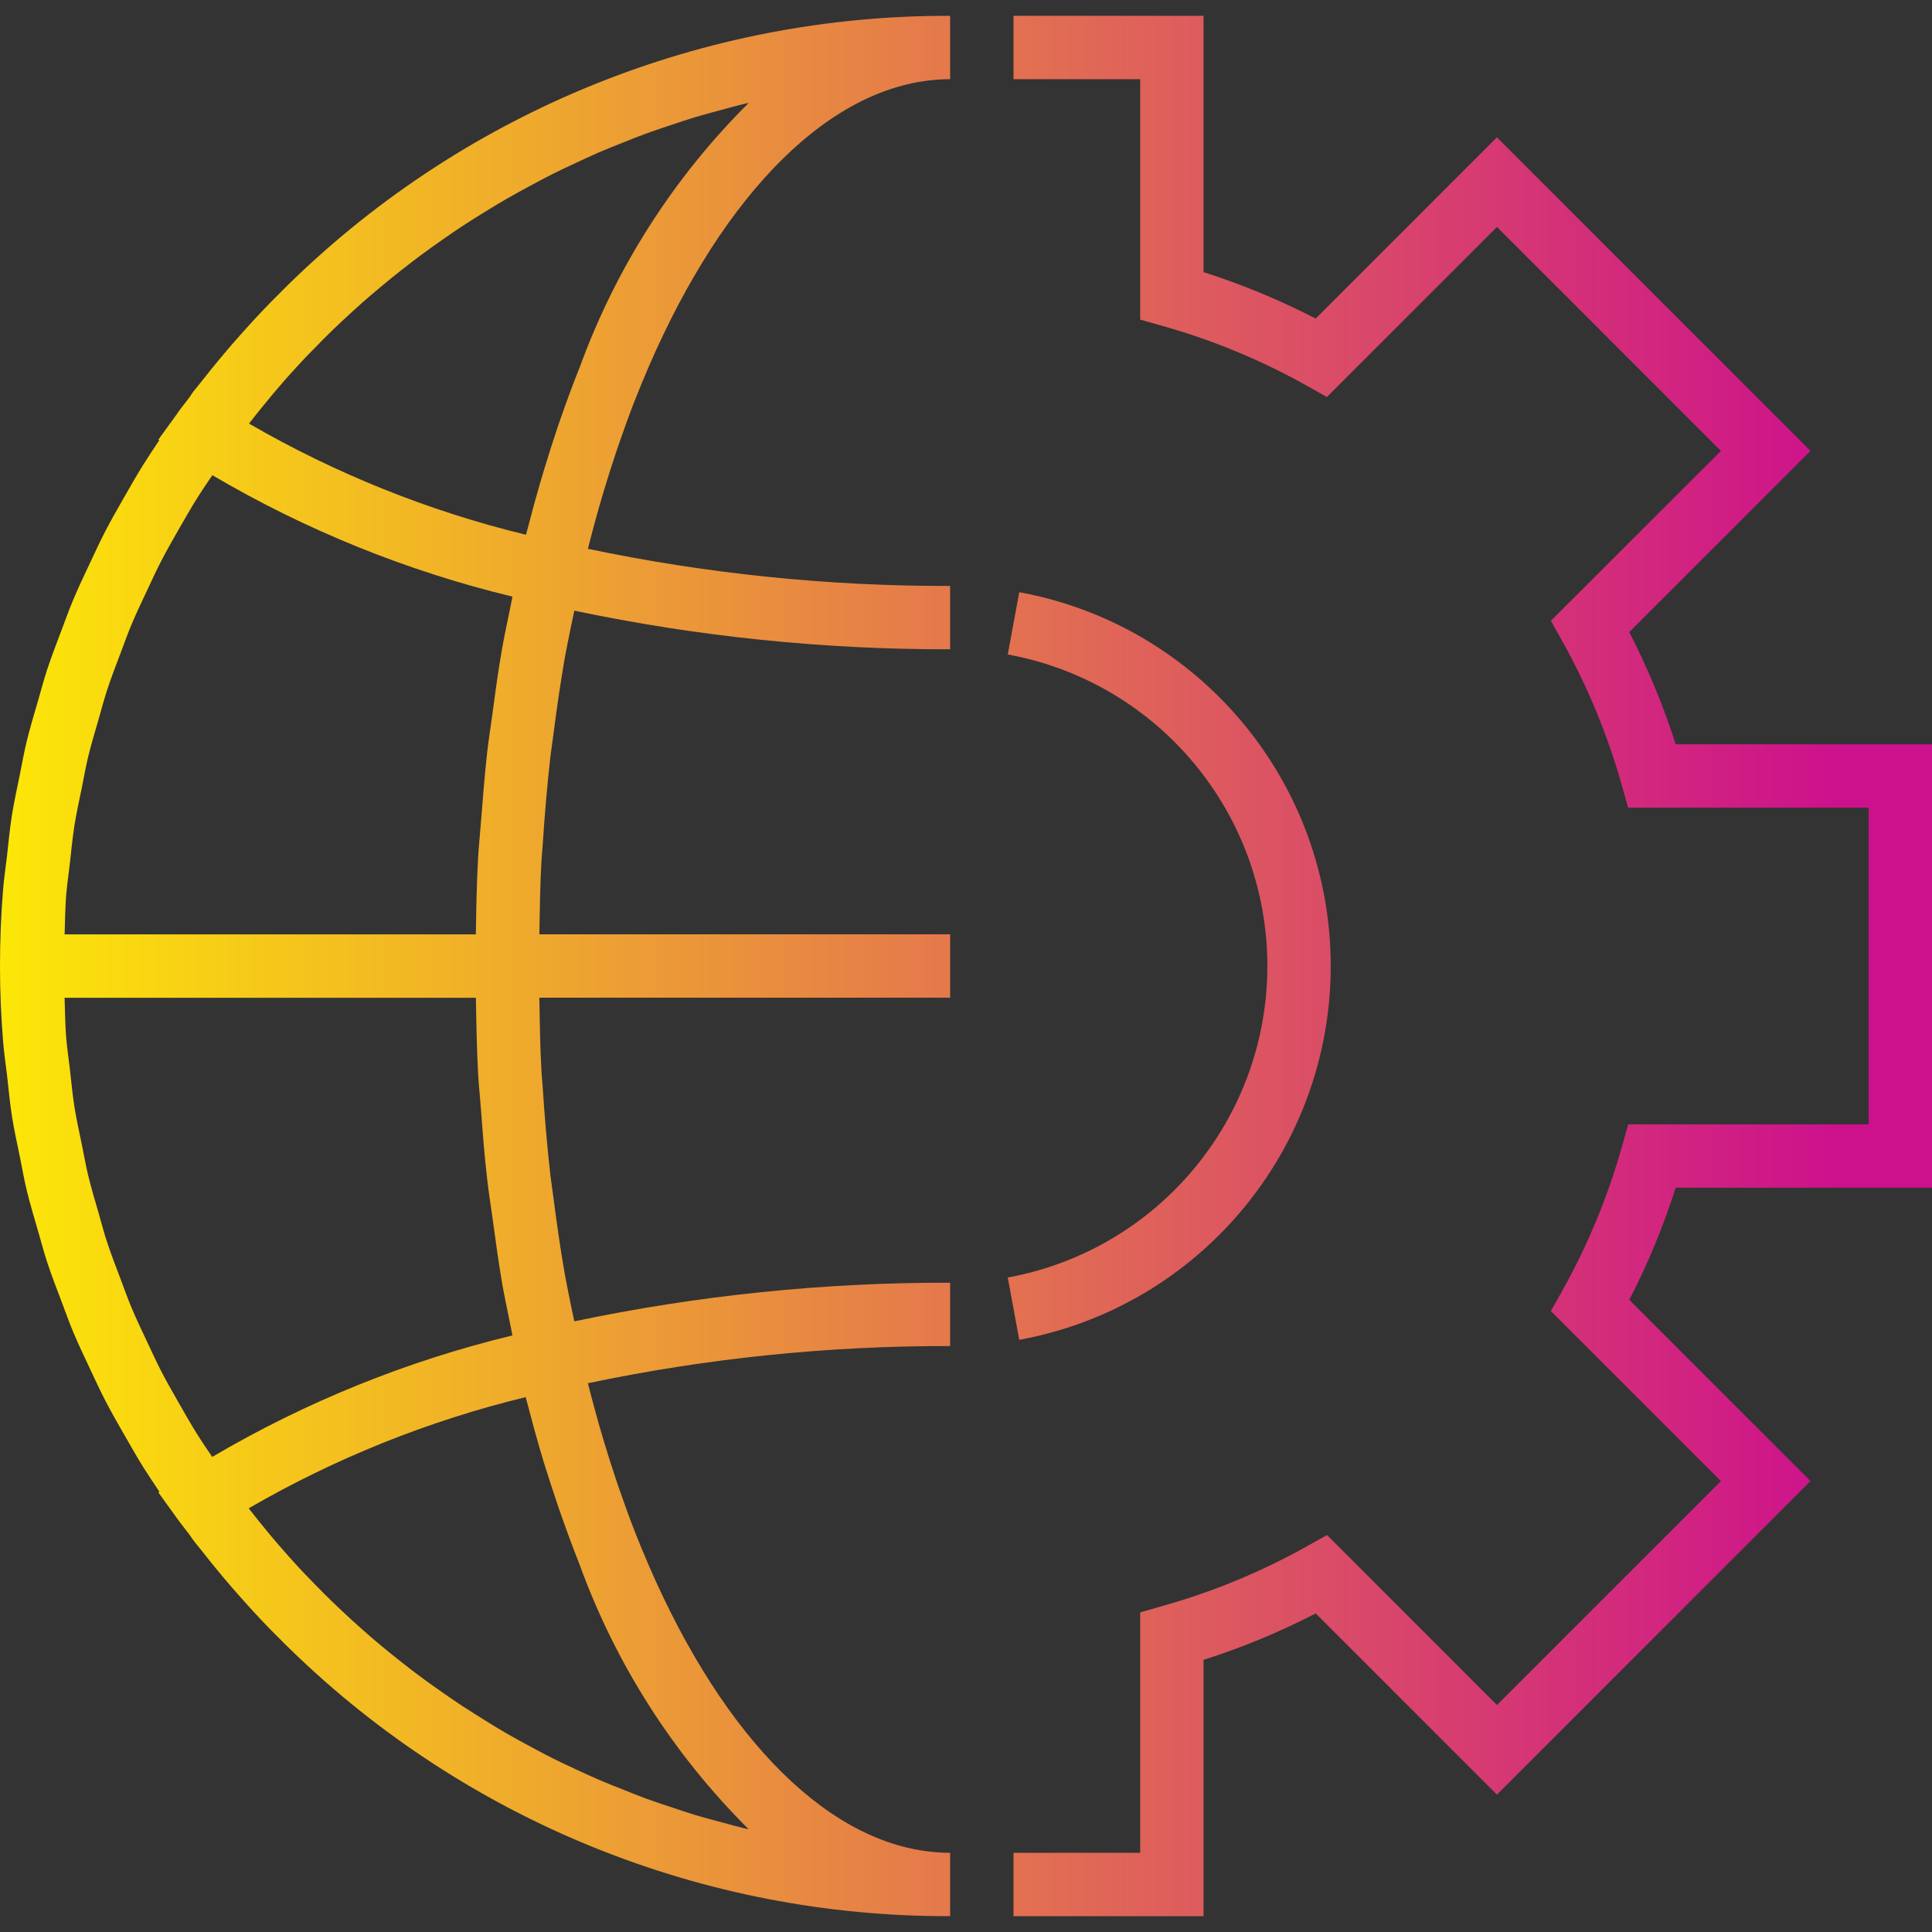 <svg height="488pt" viewBox="0 -4 488 488" width="488pt" xmlns="http://www.w3.org/2000/svg" xmlns:xlink="http://www.w3.org/1999/xlink"><rect x="0" y="-4" width="488" height="488" fill="#333333" stroke="none"/><linearGradient id="a" gradientUnits="userSpaceOnUse" x1="-24" x2="464" y1="240.001" y2="240.001"><stop offset="0" stop-color="#fff200"/><stop offset="1" stop-color="#cd118c"/></linearGradient><g fill="url(#a)"><path d="m72.047 68.656c-2.559 2.52-5.07 5.09-7.527 7.738-1.312 1.398-2.59 2.84-3.871 4.27-1.602 1.809-3.199 3.625-4.727 5.48-1.77 2.105-3.48 4.25-5.18 6.402-.598.797-1.23 1.48-1.82 2.254-.387.512-.715 1.055-1.098 1.602-1 1.336-2.062 2.613-3.039 4v.047l-4.785 6.594.23.16c-1.375 2.062-2.758 4.125-4.07 6.223-1.754 2.809-3.383 5.68-5.016 8.551-1.633 2.871-3.145 5.488-4.594 8.297-1.352 2.609-2.566 5.273-3.816 7.922-1.461 3.117-2.957 6.23-4.285 9.406-1.035 2.48-1.93 5-2.883 7.504-1.277 3.398-2.598 6.785-3.727 10.238-.801 2.48-1.465 5-2.191 7.504-1.023 3.531-2.09 7.043-2.953 10.617-.656 2.719-1.129 5.488-1.688 8.234-.688 3.406-1.457 6.789-2 10.238-.543 3.449-.863 6.91-1.254 10.398-.32 2.824-.762 5.602-.984 8.465-.512 6.352-.77 12.754-.77 19.199 0 6.449.266 12.848.801 19.203.223 2.848.664 5.645.984 8.469.391 3.465.711 6.938 1.254 10.402.547 3.465 1.312 6.848 2.008 10.262.562 2.738 1.023 5.496 1.68 8.211.867 3.582 1.938 7.102 2.961 10.648.727 2.484 1.375 5 2.176 7.461 1.137 3.465 2.457 6.863 3.754 10.281.941 2.488 1.832 5 2.855 7.457 1.336 3.199 2.832 6.32 4.312 9.453 1.238 2.633 2.445 5.281 3.789 7.875 1.457 2.816 3.043 5.598 4.609 8.328 1.57 2.727 3.258 5.719 5 8.527 1.32 2.094 2.703 4.16 4.09 6.223l-.273.16 4.801 6.664c.977 1.359 2.039 2.648 3.047 4 .375.504.695 1.039 1.082 1.543.582.801 1.215 1.473 1.797 2.234 1.715 2.191 3.441 4.352 5.227 6.48 1.527 1.84 3.094 3.629 4.672 5.414 1.305 1.465 2.598 2.922 3.926 4.344 2.402 2.617 4.922 5.152 7.449 7.648l1.457 1.434c44.582 43.336 104.367 67.488 166.543 67.277v-16c-2.371-.004-4.738-.191-7.078-.559-27.938-4.352-54.402-34.184-72.586-80.617l-.07-.176c-1.371-3.504-2.672-7.129-3.945-10.824-.25-.703-.488-1.406-.727-2.125-1.074-3.203-2.098-6.449-3.098-9.762-.367-1.25-.742-2.504-1.105-3.777-.852-2.984-1.676-6.023-2.469-9.109-.145-.555-.281-1.113-.418-1.664 30.086-6.32 60.754-9.465 91.496-9.387v-16c-31.895-.074-63.707 3.195-94.922 9.754-.285-1.391-.613-2.754-.887-4.16-.504-2.535-1.047-5.039-1.504-7.609-1.137-6.504-2.086-13.152-2.945-19.848-.215-1.703-.496-3.375-.695-5.086-.855-7.473-1.488-15.051-1.984-22.664-.07-1.219-.215-2.402-.285-3.617-.352-6.223-.441-12.496-.547-18.77h103.77v-16h-103.77c.105-6.27.195-12.543.547-18.766.07-1.219.215-2.402.285-3.617.496-7.617 1.129-15.199 1.984-22.664.199-1.711.48-3.383.695-5.086.859-6.699 1.809-13.348 2.945-19.852.457-2.566 1-5.07 1.504-7.605.273-1.41.602-2.77.887-4.16 31.215 6.559 63.027 9.828 94.922 9.75v-16c-30.746.078-61.414-3.062-91.504-9.375.145-.559.281-1.121.426-1.672.793-3.086 1.617-6.125 2.469-9.113.363-1.27.738-2.527 1.105-3.773 1-3.312 2.023-6.578 3.098-9.762.238-.719.477-1.422.727-2.129 1.273-3.695 2.574-7.32 3.945-10.824l.07-.176c18.176-46.398 44.648-76.262 72.586-80.613 2.34-.367 4.707-.555 7.078-.562v-16c-62.199-.211-122.004 23.957-166.594 67.32-.461.441-.902.891-1.359 1.336zm74.25 20.426c-1.57 3.953-3.082 8.02-4.535 12.199l-.723 2.055c-1.219 3.613-2.402 7.305-3.543 11.074-.398 1.328-.801 2.656-1.184 4-.973 3.328-1.898 6.715-2.777 10.16-.215.848-.465 1.648-.68 2.504-24.543-5.965-48.098-15.418-69.953-28.082l.387-.504c1.414-1.824 2.871-3.613 4.336-5.383.297-.352.574-.703.863-1.055 1.328-1.602 2.664-3.129 4-4.664.441-.496.895-.984 1.344-1.48 1.109-1.234 2.238-2.453 3.383-3.664 1.547-1.602 3.105-3.199 4.695-4.801 1.594-1.602 3.027-2.961 4.562-4.398 1.535-1.441 3.297-3.051 4.969-4.539 1.672-1.488 3.199-2.758 4.797-4.102 1.602-1.344 3.465-2.848 5.227-4.234 1.758-1.383 3.305-2.574 4.984-3.824 1.68-1.246 3.613-2.613 5.445-3.895s3.441-2.398 5.184-3.527c1.875-1.223 3.77-2.402 5.676-3.578 1.773-1.086 3.551-2.176 5.352-3.199 1.941-1.117 3.918-2.191 5.895-3.254 1.816-.977 3.633-1.961 5.48-2.891 2.023-1.016 4.07-1.965 6.129-2.918 1.855-.871 3.711-1.746 5.598-2.562 2.098-.902 4.219-1.742 6.336-2.582 1.898-.754 3.777-1.52 5.68-2.215 2.184-.801 4.395-1.512 6.594-2.25 1.895-.625 3.785-1.277 5.695-1.855 2.273-.688 4.578-1.289 6.871-1.902 1.891-.504 3.762-1.043 5.656-1.496.359-.09.715-.145 1.074-.227-19.059 18.934-33.676 41.859-42.809 67.121zm-19.48 70.773c-.938 5.355-1.688 10.801-2.402 16.266-.445 3.281-.973 6.52-1.352 9.832-.664 5.914-1.109 11.922-1.598 17.938-.219 2.941-.543 5.824-.703 8.797-.355 6.402-.465 12.852-.57 19.328h-103.871c.113-3.316.137-6.652.398-9.941.203-2.617.609-5.199.906-7.801.367-3.273.672-6.551 1.184-9.793.512-3.238 1.207-6.285 1.84-9.422.527-2.609.984-5.242 1.598-7.824.801-3.289 1.77-6.52 2.715-9.77.688-2.398 1.32-4.801 2.086-7.145 1.031-3.199 2.25-6.285 3.426-9.406.902-2.402 1.758-4.801 2.742-7.16 1.227-2.914 2.594-5.77 3.938-8.633 1.191-2.527 2.344-5.062 3.633-7.551 1.285-2.488 2.773-5.066 4.199-7.586 1.602-2.734 3.105-5.473 4.801-8.145 1.23-1.965 2.551-3.887 3.848-5.812 23.617 13.898 49.16 24.234 75.801 30.672-.25 1.184-.473 2.398-.707 3.566-.656 3.184-1.344 6.352-1.91 9.59zm-5.336 116.258c.449 6.016.895 12 1.598 17.938.379 3.312.906 6.551 1.355 9.832.734 5.461 1.488 10.91 2.398 16.262.566 3.242 1.258 6.402 1.895 9.602.234 1.184.457 2.398.707 3.566-26.652 6.441-52.203 16.785-75.832 30.688-1.297-1.934-2.625-3.863-3.859-5.832-1.664-2.664-3.199-5.383-4.75-8.102-1.434-2.527-2.887-5.051-4.223-7.625-1.336-2.574-2.402-5-3.609-7.512-1.352-2.871-2.727-5.734-3.953-8.664-.984-2.352-1.832-4.746-2.727-7.121-1.191-3.137-2.402-6.262-3.449-9.445-.801-2.348-1.383-4.738-2.07-7.105-.961-3.266-1.914-6.512-2.715-9.793-.613-2.574-1.062-5.191-1.598-7.793-.641-3.141-1.344-6.27-1.848-9.445-.504-3.176-.801-6.52-1.184-9.793-.297-2.602-.707-5.184-.906-7.801-.262-3.289-.285-6.625-.398-9.941h103.895c.105 6.477.219 12.949.57 19.324.16 2.938.488 5.816.703 8.762zm19.559 100.551.723 2.059c1.453 4.176 2.965 8.242 4.535 12.199 9.133 25.262 23.75 48.188 42.809 67.121-.352-.082-.715-.137-1.059-.227-1.91-.453-3.801-1-5.688-1.504-2.297-.613-4.59-1.207-6.855-1.895-1.91-.578-3.793-1.223-5.68-1.855-2.215-.73-4.434-1.449-6.617-2.25-1.895-.695-3.758-1.465-5.641-2.207-2.133-.848-4.27-1.688-6.398-2.602-1.871-.797-3.711-1.68-5.602-2.535-2.062-.961-4.125-1.918-6.16-2.941-1.832-.922-3.637-1.898-5.445-2.875-1.992-1.07-4-2.145-5.945-3.277-1.785-1.027-3.535-2.105-5.297-3.203-1.918-1.184-3.832-2.398-5.719-3.613-1.734-1.137-3.441-2.312-5.137-3.496-1.848-1.289-3.688-2.594-5.504-3.938-1.664-1.23-3.305-2.496-4.934-3.785-1.777-1.391-3.535-2.812-5.273-4.262-1.602-1.336-3.199-2.688-4.719-4.066-1.707-1.504-3.387-3.031-5.035-4.59-1.52-1.426-3.016-2.863-4.496-4.336-1.598-1.602-3.199-3.238-4.797-4.914-1.066-1.102-2.102-2.219-3.105-3.352-.535-.598-1.09-1.184-1.602-1.789-1.375-1.539-2.719-3.105-4.047-4.684-.199-.246-.398-.496-.609-.734-1.539-1.867-3.062-3.758-4.566-5.672l-.352-.465c21.855-12.656 45.41-22.113 69.953-28.078.215.855.461 1.656.68 2.504.883 3.445 1.809 6.832 2.773 10.16.387 1.344.801 2.672 1.184 4 1.191 3.789 2.398 7.492 3.625 11.102zm0 0"/><path d="m488 296v-112h-64.734c-3.117-9.754-7.043-19.234-11.738-28.336l45.777-45.773-79.199-79.203-45.777 45.777c-9.098-4.695-18.574-8.617-28.328-11.727v-64.738h-48v16h32v60.73l5.824 1.648c12.559 3.551 24.66 8.566 36.055 14.934l5.289 2.961 42.945-42.953 56.566 56.57-42.945 42.91 2.953 5.289c6.359 11.406 11.363 23.52 14.914 36.086l1.645 5.824h60.754v80h-60.727l-1.648 5.824c-3.559 12.559-8.57 24.66-14.938 36.059l-2.953 5.285 42.945 42.945-56.566 56.559-42.914-42.941-5.289 2.957c-11.402 6.367-23.516 11.371-36.086 14.914l-5.824 1.672v60.727h-32v16h48v-64.734c9.758-3.109 19.234-7.035 28.336-11.734l45.777 45.773 79.199-79.199-45.777-45.777c4.695-9.098 8.617-18.574 11.73-28.328zm0 0"/><path d="m254.551 318.688 2.898 15.738c45.574-8.363 78.676-48.086 78.676-94.426 0-46.336-33.102-86.062-78.676-94.422l-2.898 15.734c37.984 6.965 65.57 40.07 65.57 78.688s-27.586 71.723-65.57 78.688zm0 0"/></g></svg>